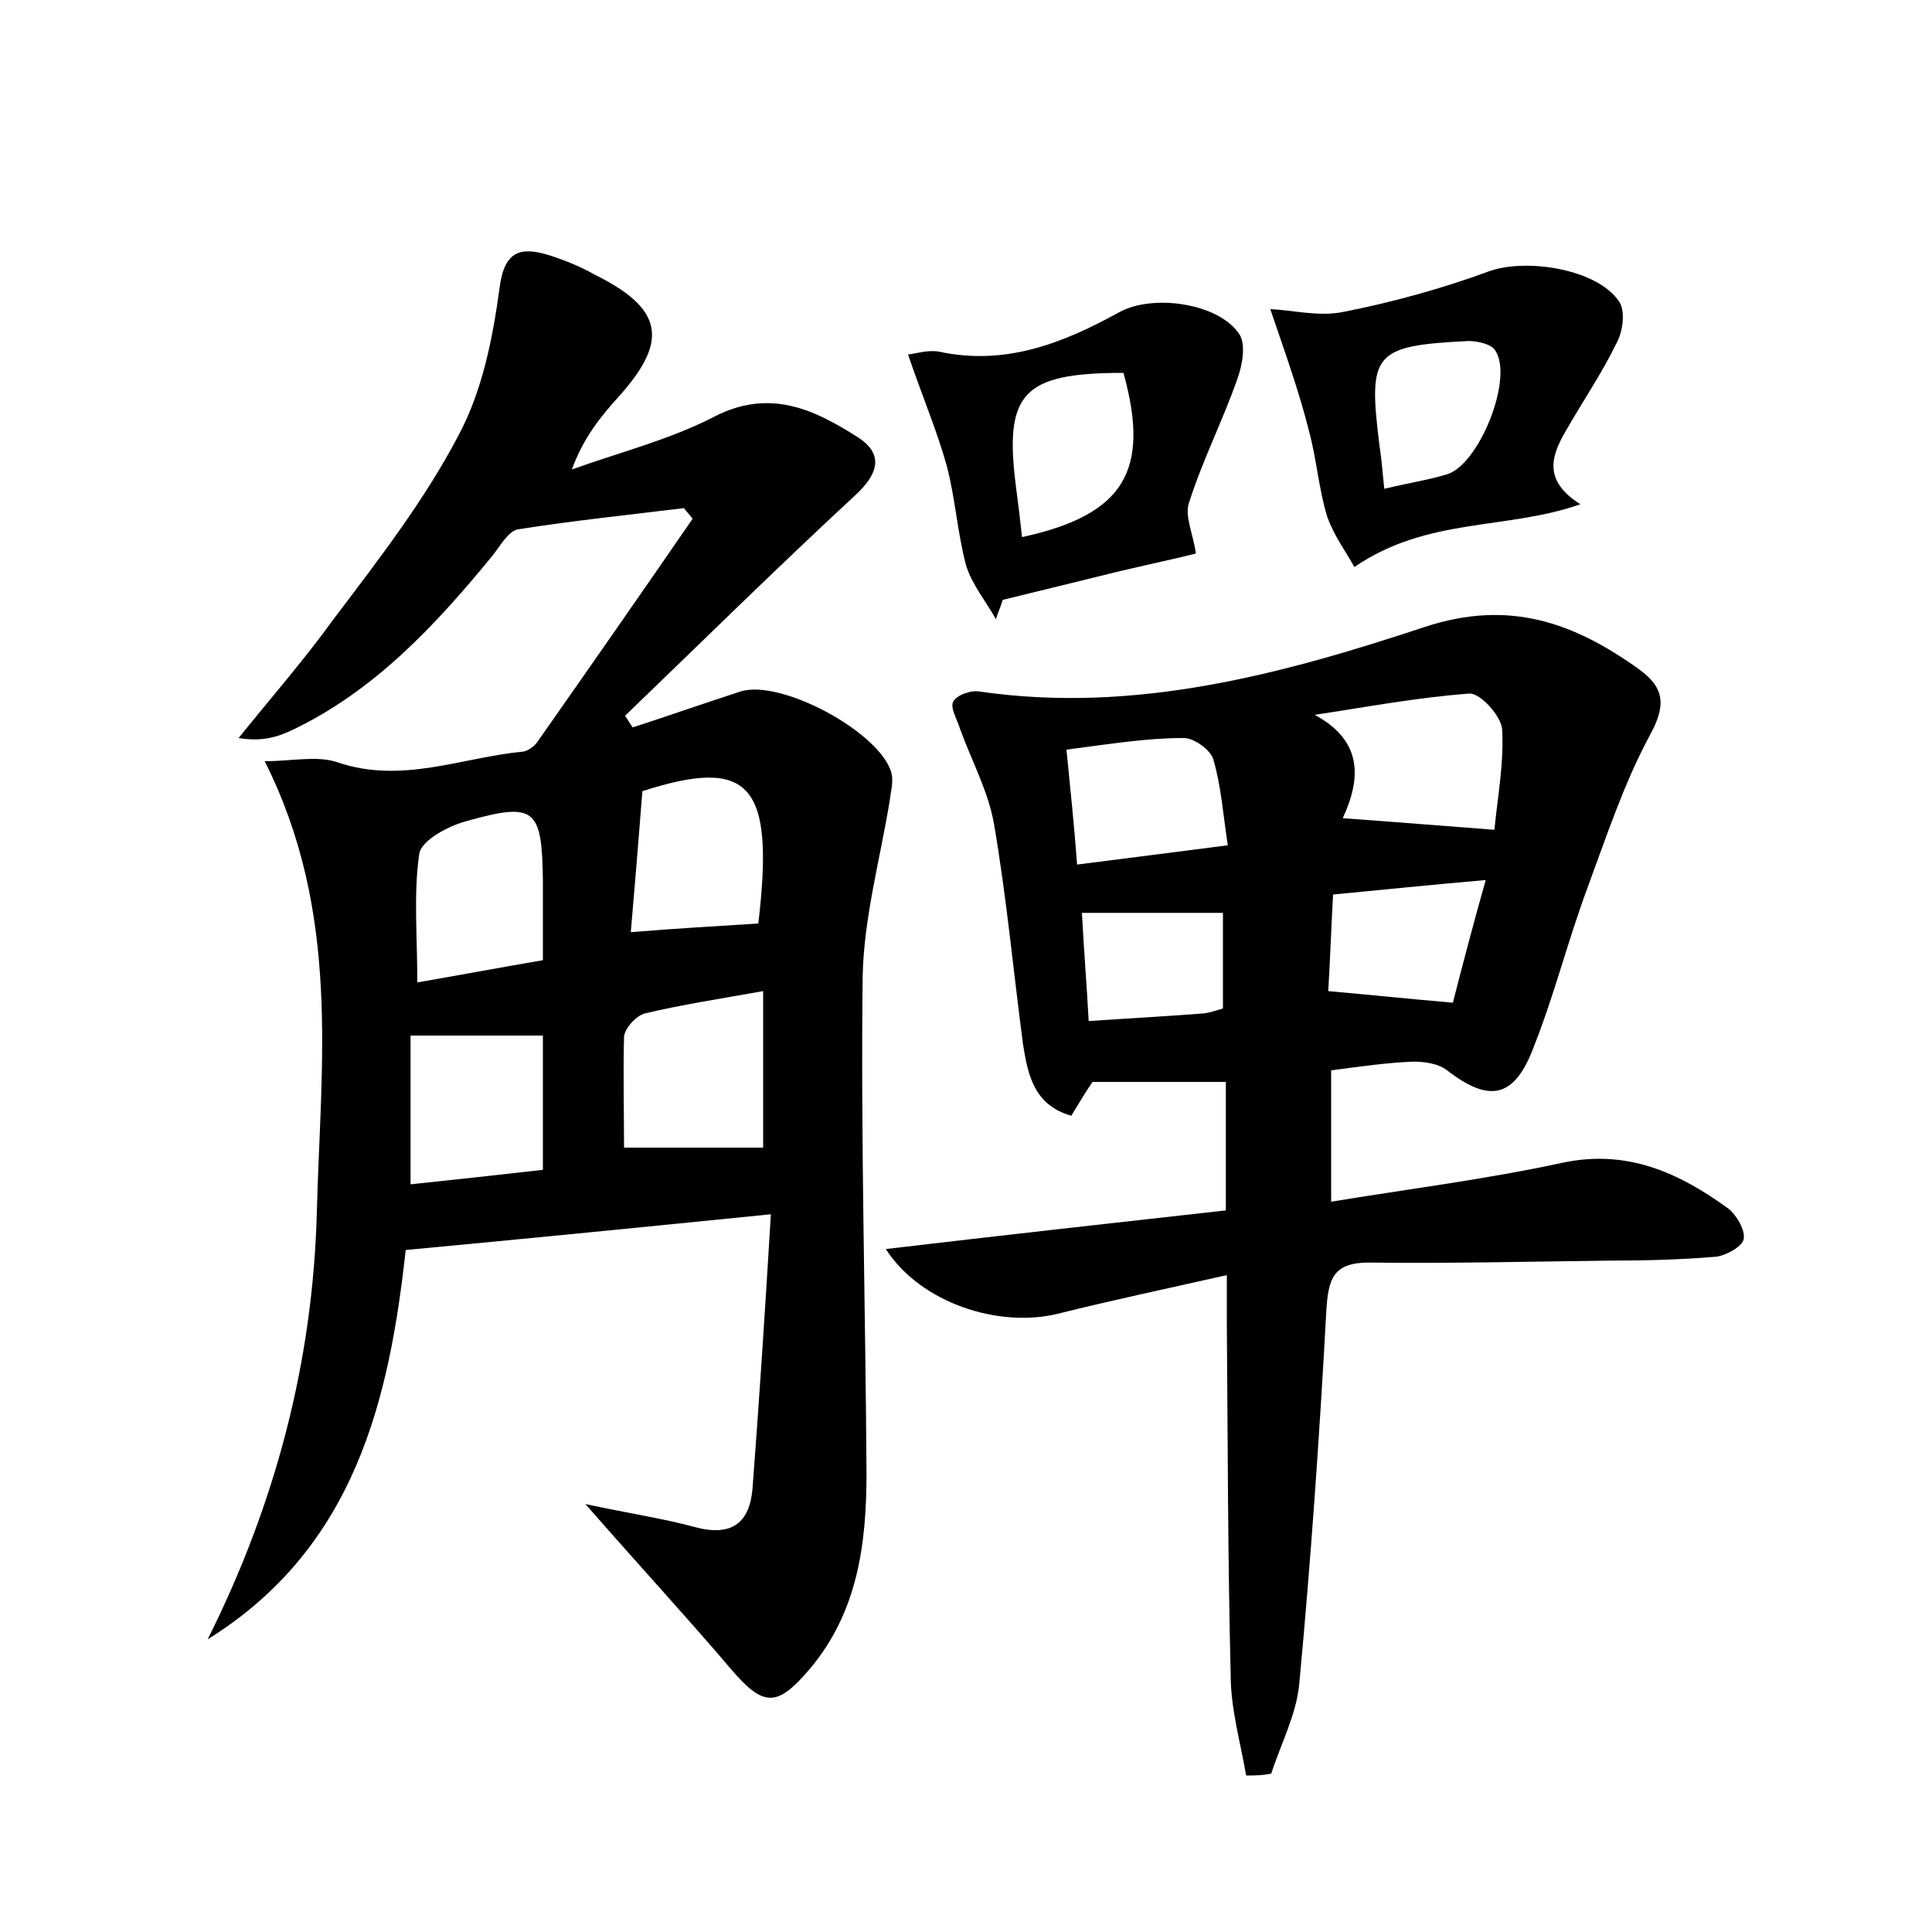 <?xml version="1.0" encoding="utf-8"?>
<!-- Generator: Adobe Illustrator 22.0.0, SVG Export Plug-In . SVG Version: 6.00 Build 0)  -->
<svg version="1.1" id="图层_1" xmlns="http://www.w3.org/2000/svg" xmlns:xlink="http://www.w3.org/1999/xlink" x="0px" y="0px"
	 viewBox="0 0 200 200" style="enable-background:new 0 0 200 200;" xml:space="preserve">
<style type="text/css">
	.st0{fill:#FFFFFF;}
</style>
<g>
	
	<path d="M27.4,78.8c2.8,0,5.4-0.6,7.5,0.1c6.7,2.3,12.9-0.5,19.3-1.1c0.5-0.1,1.2-0.6,1.5-1.1c5.4-7.7,10.7-15.3,16-23
		c-0.3-0.4-0.6-0.7-0.9-1.1c-5.7,0.7-11.5,1.3-17.2,2.2c-1,0.2-1.8,1.7-2.6,2.7c-5.9,7.2-12.2,14-20.8,18.1
		c-1.5,0.7-3.1,1.2-5.5,0.8c3.3-4.1,6.8-8.1,9.9-12.4C39.3,57.8,44,51.7,47.5,45c2.4-4.5,3.5-9.9,4.2-15.1c0.5-4.1,2.3-4.4,5.4-3.4
		c1.5,0.5,3,1.1,4.4,1.9c7.1,3.5,7.8,6.8,2.6,12.6c-1.9,2.1-3.7,4.3-4.9,7.6c5-1.8,10.2-3.1,14.8-5.5c5.7-2.9,10.3-0.7,14.7,2.1
		c2.9,1.8,2.2,3.9-0.2,6.1c-8.1,7.5-15.9,15.2-23.8,22.8c0.3,0.4,0.5,0.8,0.8,1.2c3.7-1.2,7.4-2.5,11.1-3.7
		c4.2-1.4,14.7,4.3,15.7,8.5c0.2,0.9-0.1,1.9-0.2,2.8c-1,6.1-2.7,12.2-2.8,18.3c-0.2,17.1,0.3,34.2,0.4,51.3
		c0,7.3-0.9,14.4-5.9,20.3c-3.4,4-4.8,3.9-8.2-0.1c-4.6-5.4-9.4-10.6-15-17c4.7,1,8.1,1.5,11.4,2.4c3.8,1,5.6-0.5,5.9-4
		c0.7-9.2,1.3-18.4,1.9-28.4c-12.9,1.3-25,2.5-37.8,3.7c-1.7,15.4-5.2,30.8-20.5,40.3c7-14,10.9-28.7,11.3-44.3
		C33.2,110.1,35.3,94.5,27.4,78.8z M64.6,118.8c4.9,0,9.7,0,14.4,0c0-5,0-10.3,0-16.2c-4.5,0.8-8.4,1.4-12.2,2.3
		c-0.9,0.2-2.1,1.5-2.2,2.4C64.5,111.2,64.6,115.1,64.6,118.8z M42.5,122.6c4.8-0.5,9.3-1,13.7-1.5c0-5.1,0-9.6,0-13.9
		c-4.8,0-9.1,0-13.7,0C42.5,112.2,42.5,116.9,42.5,122.6z M56.2,99.4c0-3.2,0-5.8,0-8.3c-0.1-7.4-0.8-8.1-7.9-6.1
		c-1.9,0.5-4.7,2-4.9,3.4c-0.6,4.1-0.2,8.5-0.2,13.3C47.8,100.9,52.1,100.1,56.2,99.4z M78.5,95.6c1.7-14.4-0.8-17.3-12-13.7
		c-0.4,5.1-0.8,10-1.2,14.6C70,96.1,74,95.9,78.5,95.6z"/>
	<path d="M129,183.8c-0.6-3.5-1.6-6.9-1.6-10.4c-0.3-12.1-0.3-24.3-0.4-36.5c0-1.3,0-2.5,0-4.9c-6.2,1.4-11.9,2.6-17.5,4
		c-6.1,1.5-14.2-1.1-17.8-6.7c11.9-1.4,23.5-2.7,35.2-4c0-4.7,0-8.8,0-13.3c-4.5,0-9.1,0-13.8,0c-0.7,1-1.4,2.2-2.2,3.5
		c-3.9-1.1-4.5-4.3-5-7.4c-1-7.6-1.7-15.2-3-22.8c-0.6-3.4-2.3-6.5-3.5-9.8c-0.3-1-1.1-2.3-0.7-2.9c0.4-0.7,1.9-1.2,2.8-1
		c16,2.3,31.2-1.8,46-6.7c8.8-2.9,15.5-0.4,22.2,4.4c2.6,1.9,2.8,3.7,1.1,6.8c-2.7,5-4.5,10.5-6.5,15.9c-2,5.4-3.4,11-5.5,16.3
		c-2,5.4-4.6,5.9-9,2.5c-0.9-0.7-2.3-0.9-3.5-0.9c-2.7,0.1-5.4,0.5-8.5,0.9c0,4.2,0,8.4,0,13.6c7.9-1.3,15.9-2.3,23.8-4
		c6.8-1.5,12.2,1,17.3,4.7c0.9,0.7,1.8,2.3,1.6,3.2c-0.2,0.8-1.9,1.7-2.9,1.8c-3.6,0.3-7.3,0.4-11,0.4c-8.3,0.1-16.6,0.3-24.9,0.2
		c-3.7,0-4.2,1.7-4.4,5c-0.7,12.9-1.6,25.8-2.8,38.6c-0.3,3.2-1.9,6.2-2.9,9.3C130.7,183.8,129.8,183.8,129,183.8z M139,84.7
		c5.6,0.4,10.4,0.8,15.7,1.2c0.3-3.2,1-6.8,0.8-10.4c-0.1-1.4-2.3-3.8-3.4-3.7c-5.4,0.4-10.7,1.4-16,2.2
		C141.1,76.7,140.9,80.6,139,84.7z M110.4,77.6c0.4,4.1,0.8,7.8,1.1,11.9c5.4-0.7,10.3-1.3,15.6-2c-0.5-3.3-0.7-6.2-1.5-8.9
		c-0.3-1-2.1-2.3-3.2-2.2C118.8,76.4,115,77,110.4,77.6z M138,92.6c-0.2,3.5-0.3,6.7-0.5,10c4.5,0.4,8.3,0.8,12.9,1.2
		c1-3.9,2.1-8.1,3.4-12.7C148.1,91.6,143.2,92.1,138,92.6z M126.6,104.4c0-3.4,0-6.6,0-9.9c-5,0-9.7,0-14.6,0
		c0.2,3.9,0.5,7.4,0.7,11.2c4.4-0.3,8.2-0.5,12-0.8C125.3,104.8,125.9,104.6,126.6,104.4z"/>
	<path d="M131.5,32c2.3,0.1,5,0.8,7.5,0.3c5.1-1,10.2-2.4,15.1-4.2c3.8-1.4,11.2-0.3,13.5,3.1c0.7,1,0.4,3.2-0.3,4.4
		c-1.5,3.1-3.5,6-5.2,9c-1.6,2.7-2.3,5.2,1.5,7.6c-7.7,2.7-15.8,1.3-23.4,6.5c-0.8-1.5-2.1-3.2-2.8-5.2c-0.9-2.9-1.1-6-1.9-8.9
		C134.5,40.6,133.1,36.7,131.5,32z M143.3,50.6c2.5-0.6,4.5-0.9,6.5-1.5c3.3-1,6.9-9.9,5-12.8c-0.4-0.7-1.9-1-2.8-1
		c-9.8,0.5-10.4,1.2-9.2,10.8C143,47.4,143.1,48.6,143.3,50.6z"/>
	<path d="M94,36.7c0.8-0.1,2.1-0.5,3.2-0.3c6.9,1.5,12.9-0.9,18.7-4.1c3.5-1.9,10.3-0.9,12.4,2.3c0.7,1.1,0.3,3.2-0.2,4.6
		c-1.5,4.3-3.6,8.4-5,12.8c-0.5,1.4,0.4,3.2,0.7,5.3c-3.2,0.8-6.7,1.5-10.2,2.4c-3.3,0.8-6.5,1.6-9.8,2.4c-0.2,0.7-0.5,1.3-0.7,2
		c-1-1.8-2.5-3.6-3.1-5.6c-0.9-3.4-1.1-6.9-2-10.3C97,44.6,95.5,41.1,94,36.7z M105.8,55.6c10.6-2.3,13.3-6.9,10.5-17
		c-10.5,0-12.4,2.1-11.1,12C105.4,52.1,105.6,53.7,105.8,55.6z"/>
	
	
	
	
	
	
	
	
	
	
</g>
</svg>
